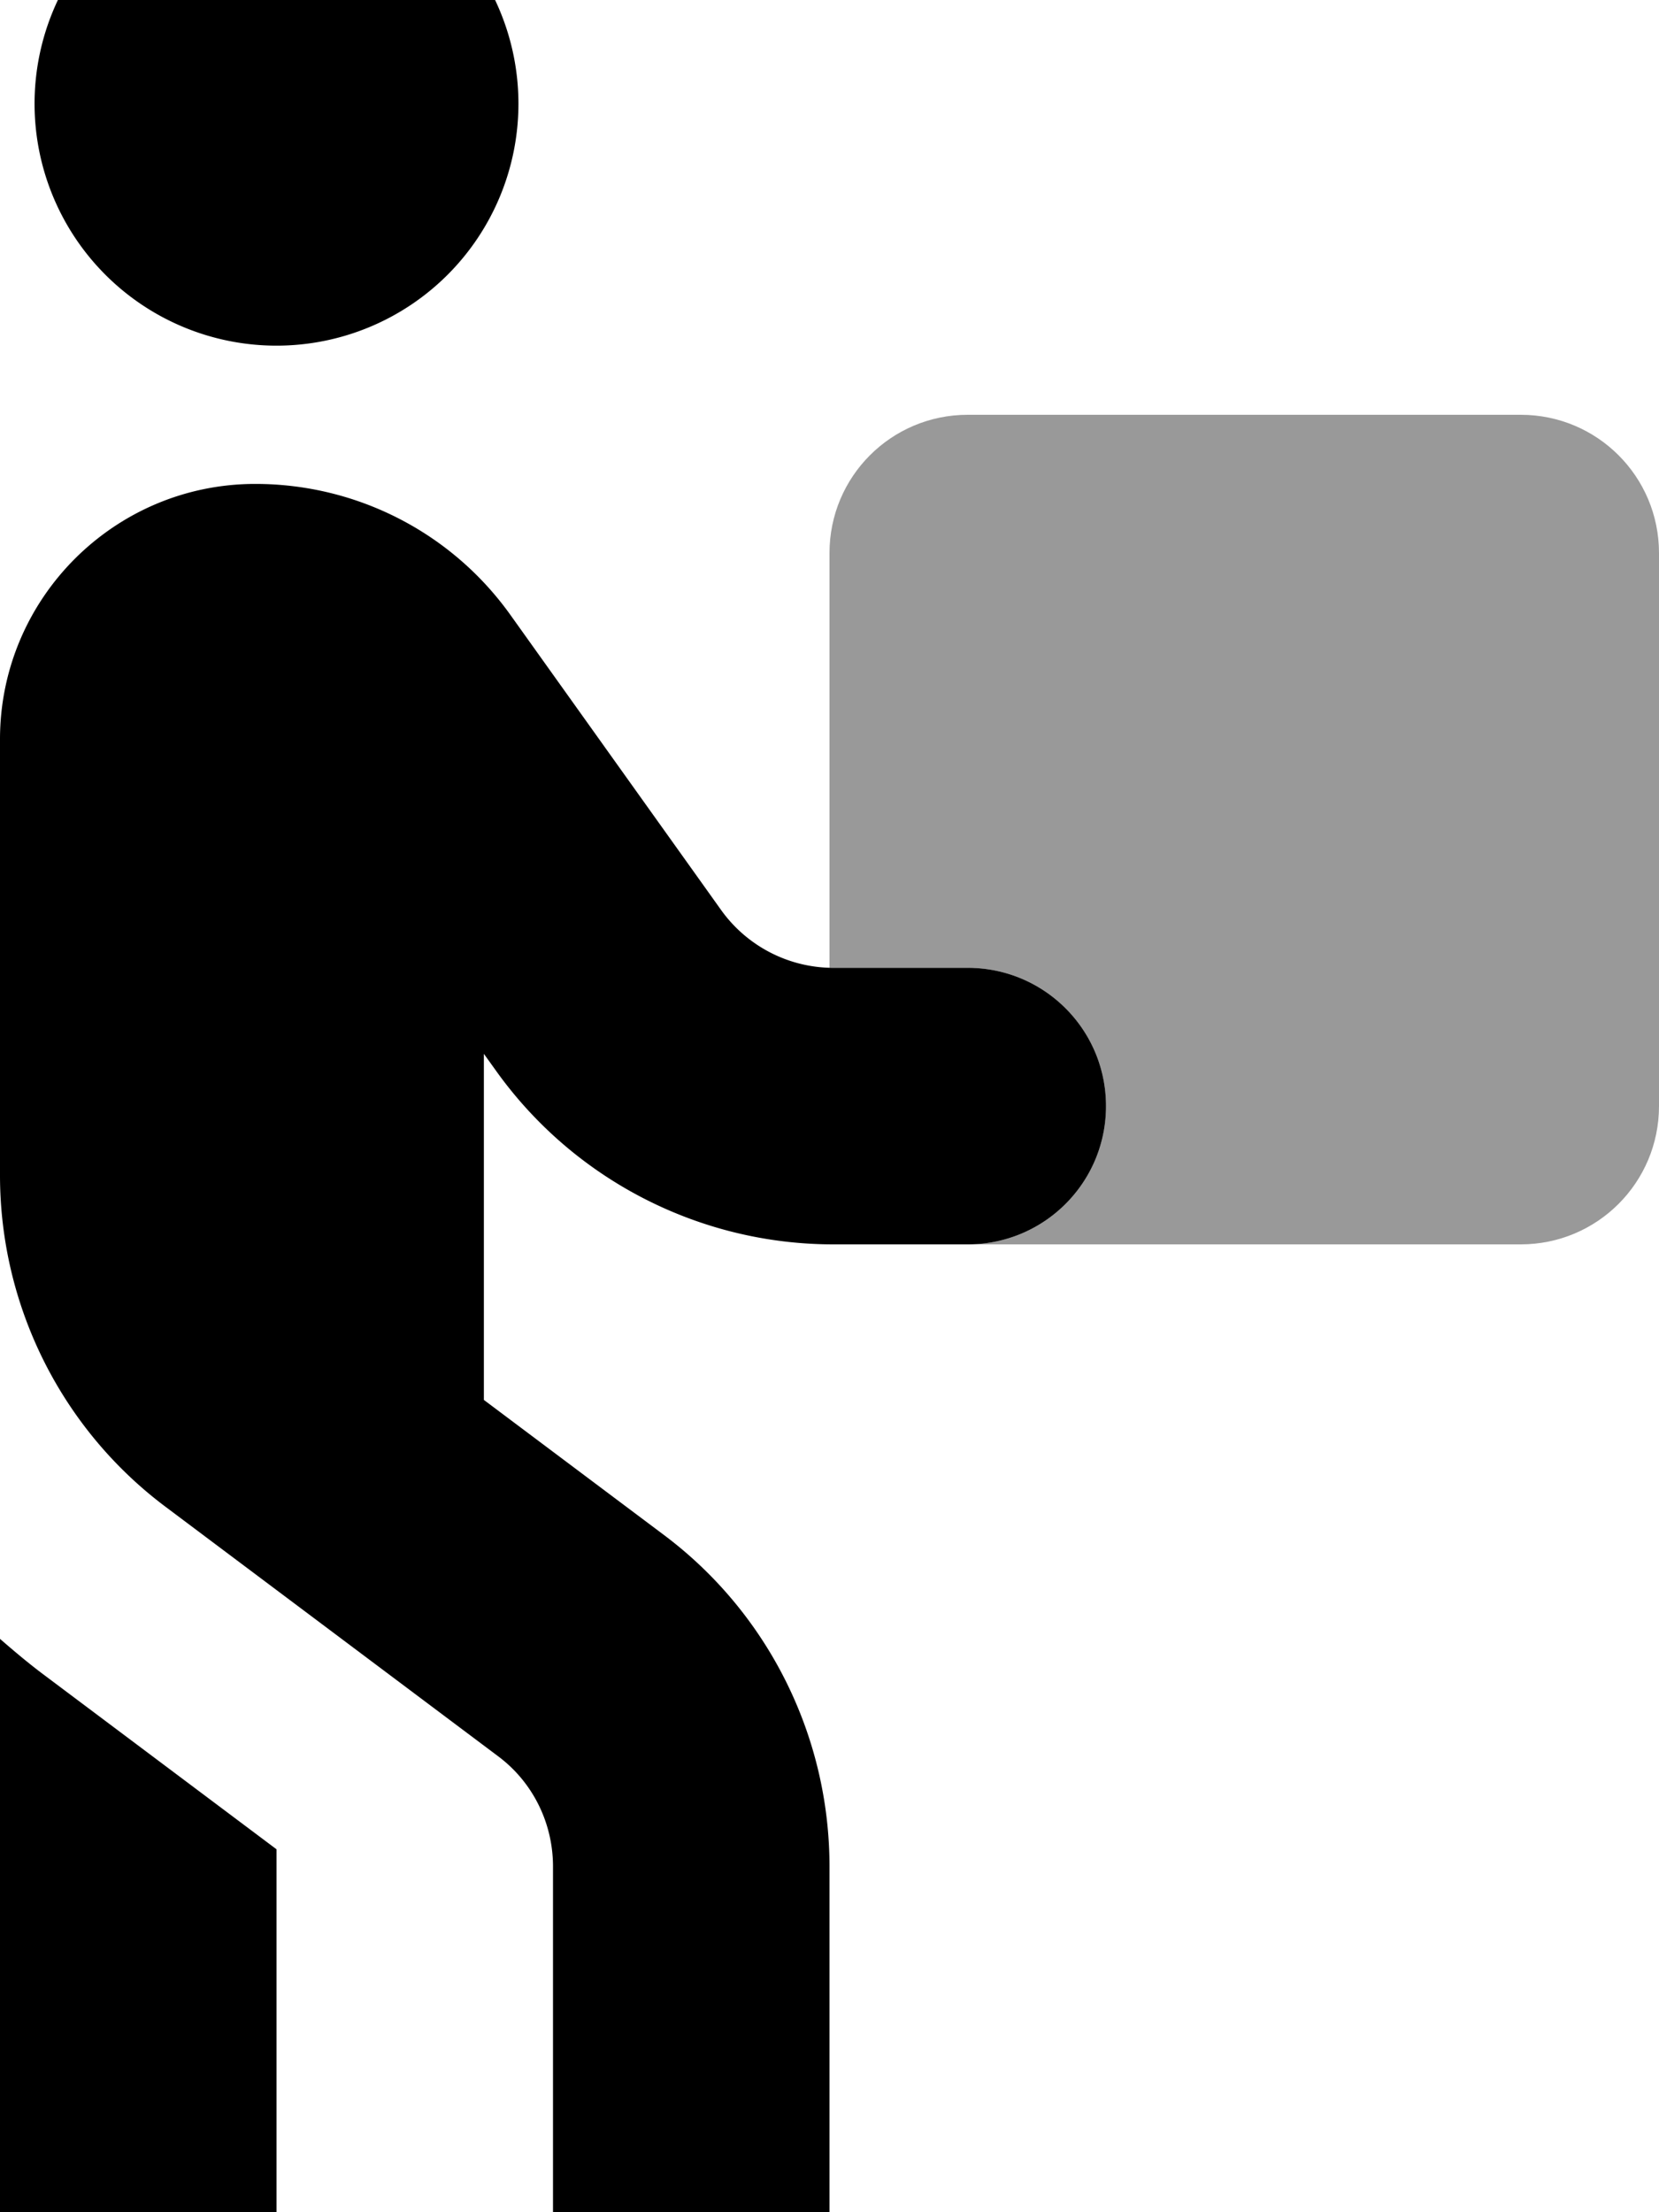 <svg xmlns="http://www.w3.org/2000/svg" viewBox="0 0 384 512"><!--! Font Awesome Pro 7.1.0 by @fontawesome - https://fontawesome.com License - https://fontawesome.com/license (Commercial License) Copyright 2025 Fonticons, Inc. --><path opacity=".4" fill="currentColor" d="M192 128l0 96c.3 0 .6 0 .9 0l31.1 0c17.7 0 32 14.3 32 32s-14.3 32-32 32l128 0c17.7 0 32-14.3 32-32l0-128c0-17.7-14.3-32-32-32L224 96c-17.7 0-32 14.3-32 32z"/><path fill="currentColor" d="M64-32A56 56 0 1 1 64 80 56 56 0 1 1 64-32zM0 171.1c0-32.6 26.5-59.1 59.1-59.1 23.5 0 45.5 11.3 59.1 30.4l48.7 68.2c6 8.4 15.7 13.4 26 13.4l31.1 0c17.7 0 32 14.3 32 32s-14.3 32-32 32l-31.1 0c-31 0-60.1-15-78.1-40.2l-2.8-3.9 0 80.1 41.6 31.2C177.8 373.3 192 401.8 192 432l0 80c0 17.7-14.3 32-32 32s-32-14.3-32-32l0-80c0-10.1-4.7-19.6-12.8-25.6L38.4 348.8C14.2 330.7 0 302.2 0 272L0 171.1zM0 379.3c3.1 2.7 6.3 5.4 9.6 7.9L64 428 64 512c0 17.7-14.3 32-32 32S0 529.7 0 512L0 379.3z"/></svg>